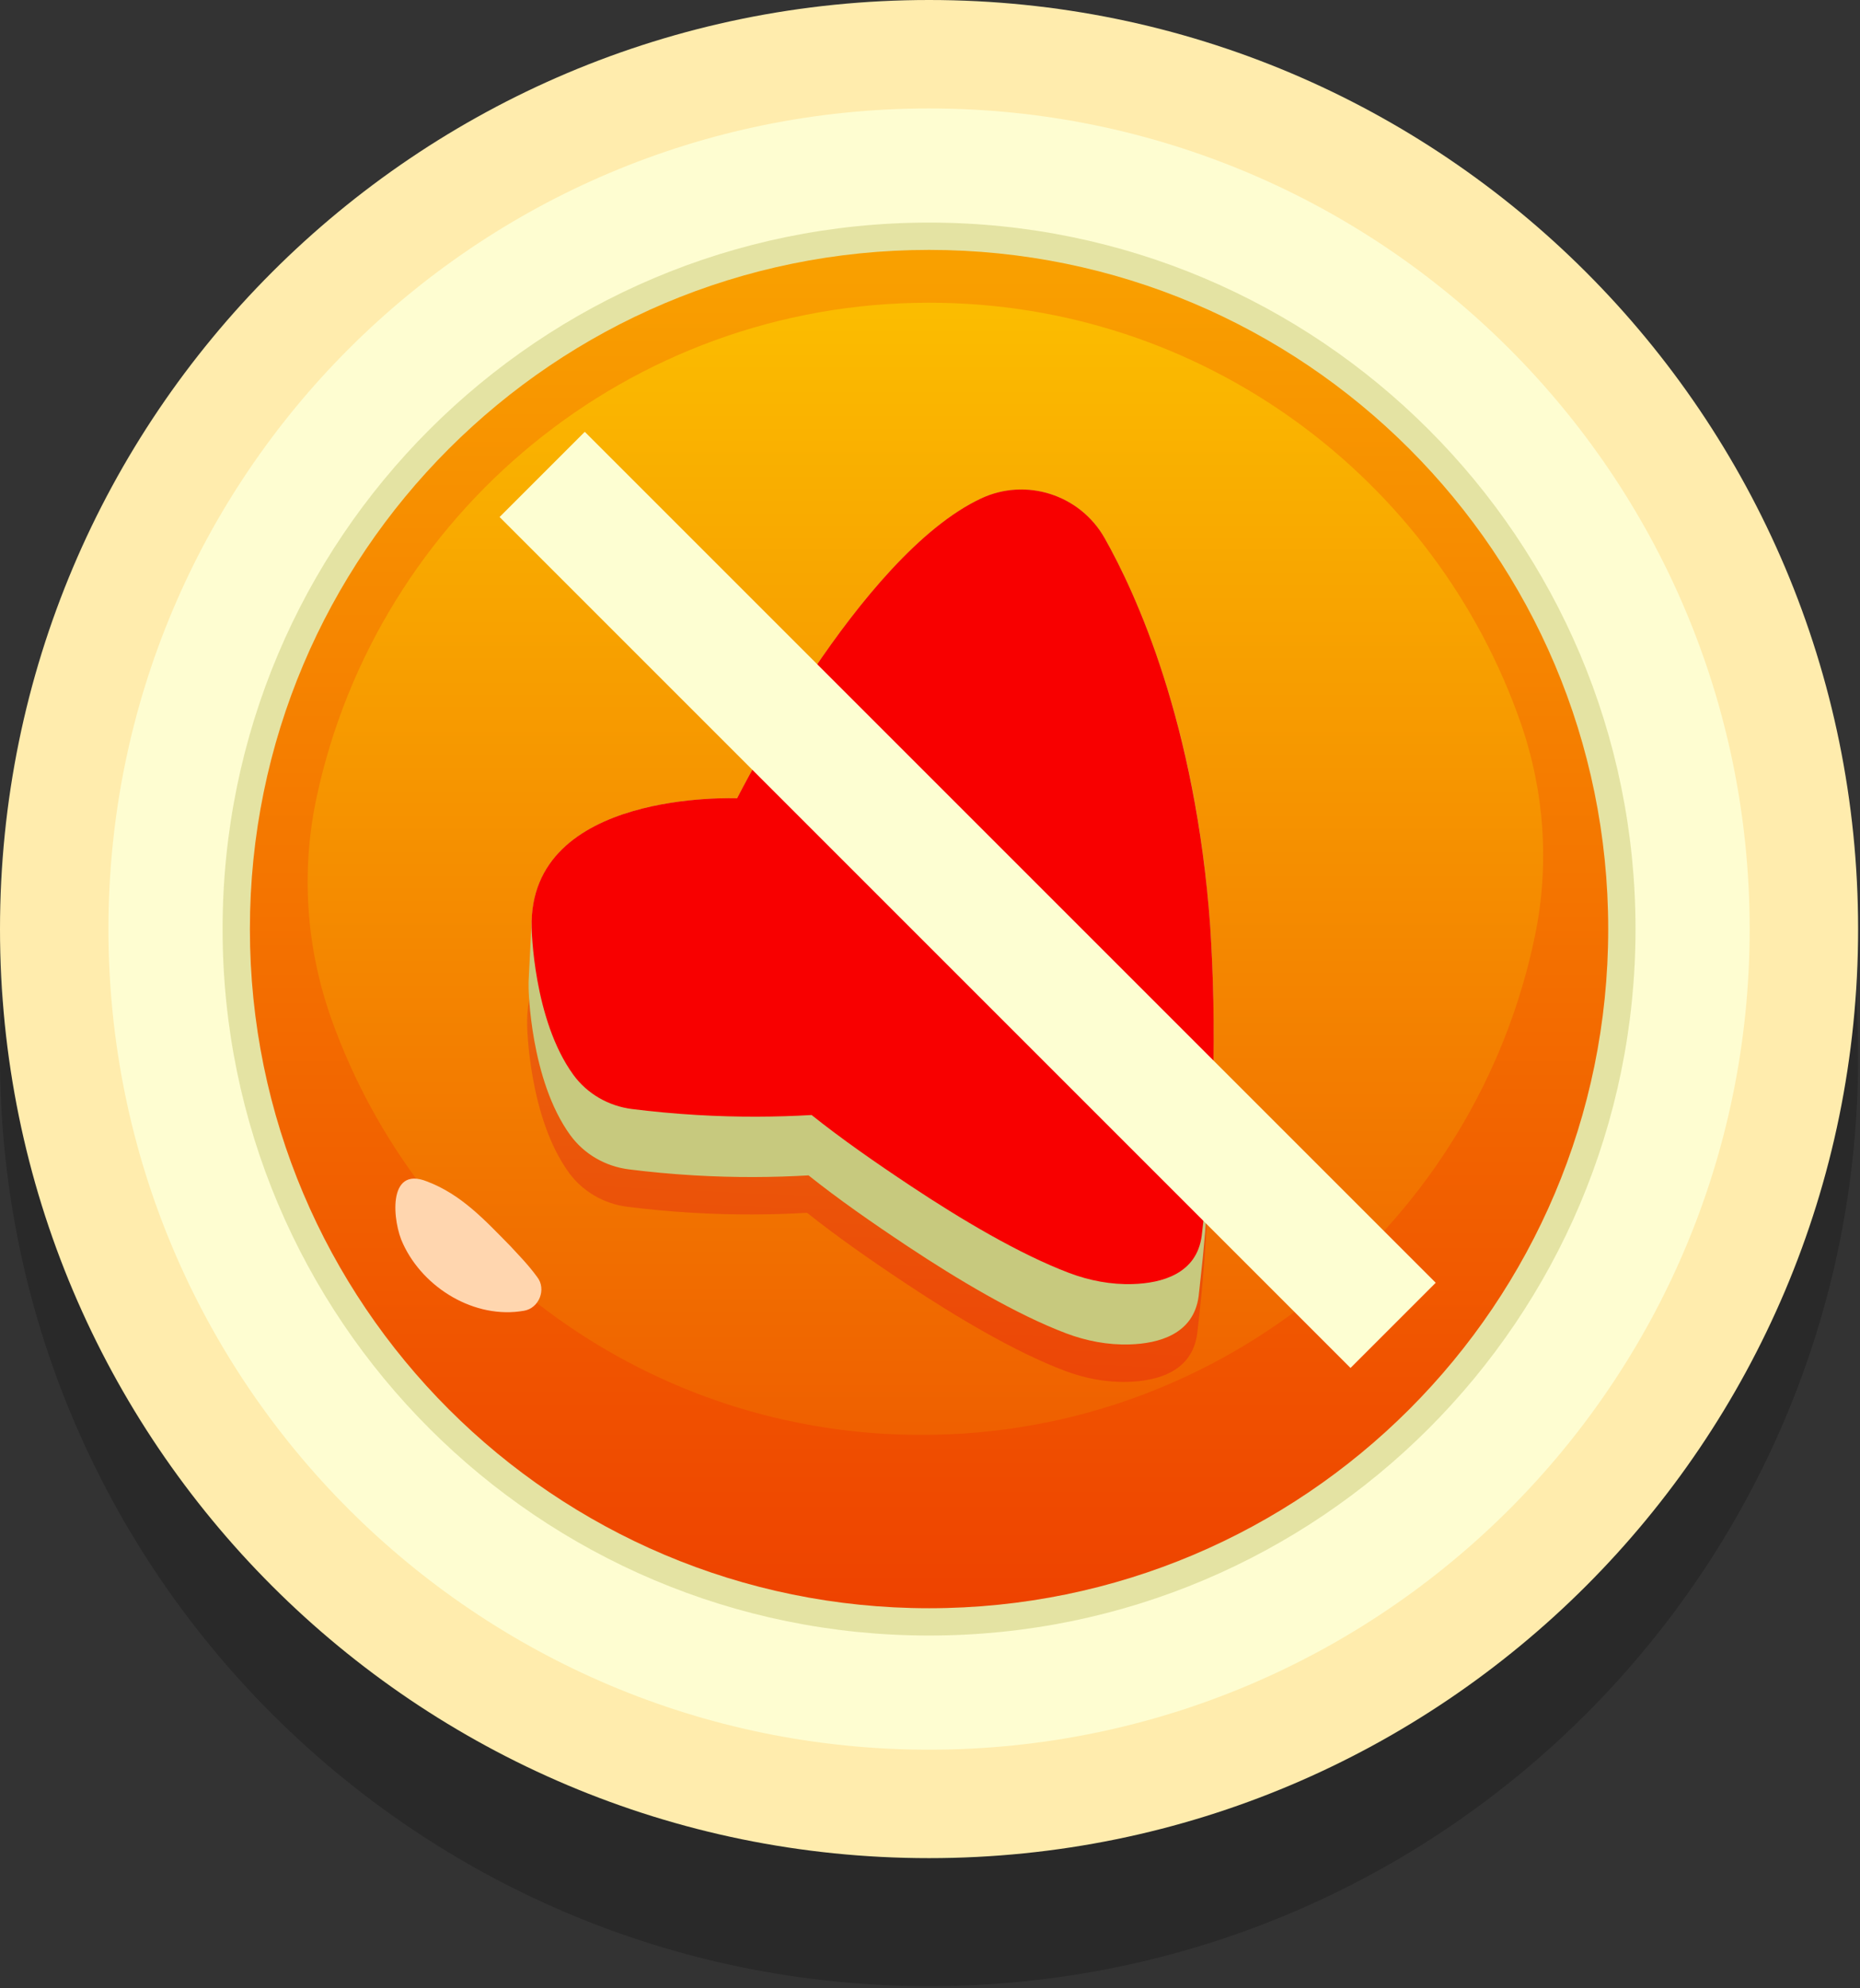 <svg width="247" height="264" viewBox="0 0 247 264" fill="none" xmlns="http://www.w3.org/2000/svg">
<rect x="0" y="0" width="247" height="264" fill="#333333" stroke="none"/>
<path opacity="0.2" d="M123.374 263.748C191.512 263.748 246.748 208.512 246.748 140.374C246.748 72.236 191.512 17 123.374 17C55.236 17 0 72.236 0 140.374C0 208.512 55.236 263.748 123.374 263.748Z" fill="black"/>
<path d="M123.374 246.748C191.512 246.748 246.748 191.512 246.748 123.374C246.748 55.236 191.512 0 123.374 0C55.236 0 0 55.236 0 123.374C0 191.512 55.236 246.748 123.374 246.748Z" fill="#FFECAD"/>
<path d="M123.374 232.348C183.559 232.348 232.348 183.559 232.348 123.374C232.348 63.189 183.559 14.4 123.374 14.4C63.189 14.4 14.4 63.189 14.4 123.374C14.4 183.559 63.189 232.348 123.374 232.348Z" fill="#FEFDD1"/>
<path d="M123.374 217.19C175.187 217.19 217.19 175.187 217.19 123.374C217.19 71.561 175.187 29.558 123.374 29.558C71.561 29.558 29.558 71.561 29.558 123.374C29.558 175.187 71.561 217.19 123.374 217.19Z" fill="#E4E3A3"/>
<path d="M123.374 213.563C173.184 213.563 213.563 173.184 213.563 123.374C213.563 73.564 173.184 33.185 123.374 33.185C73.564 33.185 33.185 73.564 33.185 123.374C33.185 173.184 73.564 213.563 123.374 213.563Z" fill="url(#paint0_linear_16_603)"/>
<path d="M201.954 96.033C205.092 105.055 205.774 114.803 203.857 124.161C196.094 162.049 162.563 190.549 122.376 190.549C86.289 190.549 55.571 167.571 44.057 135.457C40.661 125.986 39.932 115.784 42.03 105.944C50.041 68.373 83.418 40.199 123.376 40.199C159.737 40.199 190.648 63.528 201.954 96.033Z" fill="url(#paint1_linear_16_603)"/>
<path d="M56.691 156.885C61.265 158.606 64.404 162.049 67.722 165.417C68.809 166.598 70.134 167.927 71.325 169.566C72.605 171.183 71.594 173.732 69.576 174.061C63.05 175.213 56.232 171.049 53.522 165.174C52.141 162.341 51.354 154.742 56.691 156.885Z" fill="#FFD6AF"/>
<path d="M160.112 135.963C158.163 108.968 150.225 91.755 146.094 84.445C142.837 78.682 135.67 76.37 129.677 79.182C113.525 86.76 97.287 118.997 97.287 118.997C97.287 118.997 69.524 117.786 70.006 136.207C70.006 136.207 70.199 148.365 75.539 155.708C77.38 158.239 80.22 159.865 83.325 160.255C86.042 160.596 88.919 160.871 91.943 161.049C97.483 161.375 102.593 161.32 107.18 161.053C111.089 164.174 115.553 167.295 120.425 170.528C126.908 174.83 134.729 179.51 141.381 182.026C144.078 183.046 146.941 183.592 149.824 183.502C153.678 183.382 158.318 182.156 158.984 177.091C159.731 170.856 160.284 164.025 160.49 156.672C160.698 149.227 160.521 142.296 160.112 135.963Z" fill="url(#paint2_linear_16_603)"/>
<path d="M160.867 149.228C160.947 147.65 161.007 146.035 161.056 144.404C161.064 144.161 161.078 143.928 161.085 143.684C161.148 141.443 161.172 139.255 161.169 137.109C161.167 133.676 161.087 130.367 160.938 127.194C160.873 125.762 160.797 124.352 160.708 122.975C160.614 121.666 160.501 120.388 160.379 119.125C159.205 106.582 156.712 96.308 154.025 88.329C151.417 80.524 148.633 74.894 146.69 71.457C143.433 65.694 136.266 63.383 130.273 66.194C114.121 73.772 97.883 106.009 97.883 106.009C97.883 106.009 71.756 104.872 70.636 121.623C70.634 121.655 70.634 121.689 70.631 121.722C70.629 121.754 70.629 121.788 70.626 121.821C70.624 121.853 70.624 121.887 70.621 121.92C70.619 121.952 70.619 121.986 70.616 122.019C70.614 122.051 70.614 122.085 70.611 122.118C70.609 122.15 70.609 122.184 70.606 122.217C70.604 122.249 70.604 122.283 70.601 122.316C70.599 122.348 70.599 122.382 70.596 122.415C70.594 122.447 70.594 122.481 70.591 122.514C70.589 122.546 70.589 122.58 70.586 122.613C70.584 122.645 70.584 122.679 70.581 122.712C70.579 122.744 70.579 122.778 70.576 122.811C70.574 122.843 70.574 122.877 70.571 122.91C70.569 122.942 70.569 122.976 70.566 123.009C70.564 123.041 70.564 123.075 70.561 123.108C70.559 123.14 70.559 123.174 70.556 123.207C70.554 123.239 70.554 123.273 70.551 123.306C70.549 123.338 70.549 123.372 70.546 123.405C70.544 123.437 70.544 123.471 70.541 123.504C70.539 123.536 70.539 123.57 70.536 123.603C70.534 123.635 70.534 123.669 70.531 123.702C70.529 123.734 70.529 123.768 70.526 123.801C70.524 123.833 70.524 123.867 70.521 123.9C70.519 123.932 70.519 123.966 70.516 123.999C70.514 124.031 70.514 124.065 70.511 124.098C70.509 124.13 70.509 124.164 70.506 124.197C70.504 124.229 70.504 124.263 70.501 124.296C70.499 124.328 70.499 124.362 70.496 124.395C70.494 124.427 70.494 124.461 70.491 124.494C70.489 124.526 70.489 124.56 70.486 124.593C70.484 124.625 70.484 124.659 70.481 124.692C70.479 124.724 70.479 124.758 70.476 124.791C70.474 124.823 70.474 124.857 70.471 124.89C70.469 124.922 70.469 124.956 70.466 124.989C70.464 125.021 70.464 125.055 70.461 125.088C70.459 125.12 70.459 125.154 70.456 125.187C70.454 125.219 70.454 125.253 70.451 125.286C70.449 125.318 70.449 125.352 70.446 125.385C70.444 125.417 70.444 125.451 70.441 125.484C70.439 125.516 70.439 125.55 70.436 125.583C70.434 125.615 70.434 125.649 70.431 125.682C70.429 125.714 70.429 125.748 70.426 125.781C70.424 125.813 70.424 125.847 70.421 125.88C70.419 125.912 70.419 125.946 70.416 125.979C70.414 126.011 70.414 126.045 70.411 126.078C70.409 126.11 70.409 126.144 70.406 126.177C70.404 126.209 70.404 126.243 70.401 126.276C70.399 126.308 70.399 126.342 70.396 126.375C70.394 126.407 70.394 126.441 70.391 126.474C70.389 126.506 70.389 126.54 70.386 126.573C70.384 126.605 70.384 126.639 70.381 126.672C70.379 126.704 70.379 126.738 70.376 126.771C70.374 126.803 70.374 126.837 70.371 126.87C70.369 126.902 70.369 126.936 70.366 126.969C70.364 127.001 70.364 127.035 70.361 127.068C70.359 127.1 70.359 127.134 70.356 127.167C70.354 127.199 70.354 127.233 70.351 127.266C70.349 127.298 70.349 127.332 70.346 127.365C70.344 127.397 70.344 127.431 70.341 127.464C70.339 127.496 70.339 127.53 70.336 127.563C70.334 127.595 70.334 127.629 70.331 127.662C70.329 127.694 70.329 127.728 70.326 127.761C70.324 127.793 70.324 127.827 70.321 127.86C70.319 127.892 70.319 127.926 70.316 127.959C70.314 127.991 70.314 128.025 70.311 128.058C70.309 128.09 70.309 128.124 70.306 128.157C70.304 128.189 70.304 128.223 70.301 128.256C70.299 128.288 70.299 128.322 70.296 128.355C70.294 128.387 70.294 128.421 70.291 128.454C70.289 128.486 70.289 128.52 70.286 128.553C70.284 128.585 70.284 128.619 70.281 128.652C70.279 128.684 70.279 128.718 70.276 128.751C70.274 128.783 70.274 128.817 70.271 128.85C70.269 128.882 70.269 128.916 70.266 128.949C70.264 128.981 70.264 129.015 70.261 129.048C70.259 129.08 70.259 129.114 70.256 129.147C70.254 129.179 70.254 129.213 70.251 129.246C70.249 129.278 70.249 129.312 70.246 129.345C70.244 129.377 70.244 129.411 70.241 129.444C70.239 129.476 70.239 129.51 70.236 129.543C70.196 130.089 70.182 130.652 70.197 131.237C70.197 131.237 70.391 143.395 75.73 150.738C77.571 153.269 80.411 154.895 83.516 155.285C86.233 155.627 89.11 155.901 92.134 156.079C97.674 156.405 102.784 156.35 107.371 156.083C111.28 159.204 115.744 162.325 120.616 165.558C127.099 169.86 134.92 174.54 141.572 177.056C144.27 178.076 147.132 178.622 150.015 178.532C153.869 178.412 158.509 177.186 159.175 172.121C159.255 171.451 159.324 170.747 159.399 170.064C159.873 165.928 160.244 161.566 160.476 156.95C160.478 156.917 160.479 156.884 160.481 156.851C160.483 156.818 160.484 156.785 160.486 156.752C160.488 156.719 160.489 156.686 160.491 156.653C160.493 156.62 160.494 156.587 160.496 156.554C160.498 156.521 160.499 156.488 160.501 156.455C160.503 156.422 160.504 156.389 160.506 156.356C160.508 156.323 160.509 156.29 160.511 156.257C160.513 156.224 160.514 156.191 160.516 156.158C160.518 156.125 160.519 156.092 160.521 156.059C160.523 156.026 160.524 155.993 160.526 155.96C160.528 155.927 160.529 155.894 160.531 155.861C160.533 155.828 160.534 155.795 160.536 155.762C160.538 155.729 160.539 155.696 160.541 155.663C160.543 155.63 160.544 155.597 160.546 155.564C160.548 155.531 160.549 155.498 160.551 155.465C160.553 155.432 160.554 155.399 160.556 155.366C160.558 155.333 160.559 155.3 160.561 155.267C160.563 155.234 160.564 155.201 160.566 155.168C160.568 155.135 160.569 155.102 160.571 155.069C160.573 155.036 160.574 155.003 160.576 154.97C160.578 154.937 160.579 154.904 160.581 154.871C160.583 154.838 160.584 154.805 160.586 154.772C160.588 154.739 160.589 154.706 160.591 154.673C160.593 154.64 160.594 154.607 160.596 154.574C160.598 154.541 160.599 154.508 160.601 154.475C160.603 154.442 160.604 154.409 160.606 154.376C160.608 154.343 160.609 154.31 160.611 154.277C160.613 154.244 160.614 154.211 160.616 154.178C160.618 154.145 160.619 154.112 160.621 154.079C160.623 154.046 160.624 154.013 160.626 153.98C160.628 153.947 160.629 153.914 160.631 153.881C160.633 153.848 160.634 153.815 160.636 153.782C160.638 153.749 160.639 153.716 160.641 153.683C160.643 153.65 160.644 153.617 160.646 153.584C160.648 153.551 160.649 153.518 160.651 153.485C160.653 153.452 160.654 153.419 160.656 153.386C160.658 153.353 160.659 153.32 160.661 153.287C160.663 153.254 160.664 153.221 160.666 153.188C160.668 153.155 160.669 153.122 160.671 153.089C160.673 153.056 160.674 153.023 160.676 152.99C160.678 152.957 160.679 152.924 160.681 152.891C160.683 152.858 160.684 152.825 160.686 152.792C160.688 152.759 160.689 152.726 160.691 152.693C160.693 152.66 160.694 152.627 160.696 152.594C160.698 152.561 160.699 152.528 160.701 152.495C160.703 152.462 160.704 152.429 160.706 152.396C160.708 152.363 160.709 152.33 160.711 152.297C160.713 152.264 160.714 152.231 160.716 152.198C160.718 152.165 160.719 152.132 160.721 152.099C160.723 152.066 160.724 152.033 160.726 152C160.728 151.967 160.729 151.934 160.731 151.901C160.733 151.868 160.734 151.835 160.736 151.802C160.738 151.769 160.739 151.736 160.741 151.703C160.743 151.67 160.744 151.637 160.746 151.604C160.748 151.571 160.749 151.538 160.751 151.505C160.753 151.472 160.754 151.439 160.756 151.406C160.758 151.373 160.759 151.34 160.761 151.307C160.763 151.274 160.764 151.241 160.766 151.208C160.768 151.175 160.769 151.142 160.771 151.109C160.773 151.076 160.774 151.043 160.776 151.01C160.778 150.977 160.779 150.944 160.781 150.911C160.783 150.878 160.784 150.845 160.786 150.812C160.788 150.779 160.789 150.746 160.791 150.713C160.793 150.68 160.794 150.647 160.796 150.614C160.798 150.581 160.799 150.548 160.801 150.515C160.803 150.482 160.804 150.449 160.806 150.416C160.808 150.383 160.809 150.35 160.811 150.317C160.813 150.284 160.814 150.251 160.816 150.218C160.818 150.185 160.819 150.152 160.821 150.119C160.823 150.086 160.824 150.053 160.826 150.02C160.828 149.987 160.829 149.954 160.831 149.921C160.833 149.888 160.834 149.855 160.836 149.822C160.838 149.789 160.839 149.756 160.841 149.723C160.843 149.69 160.844 149.657 160.846 149.624C160.848 149.591 160.849 149.558 160.851 149.525C160.853 149.492 160.854 149.459 160.856 149.426C160.858 149.393 160.859 149.36 160.861 149.327C160.865 149.294 160.866 149.261 160.867 149.228Z" fill="#C7C97E"/>
<path d="M160.708 122.977C158.759 95.982 150.821 78.769 146.69 71.459C143.433 65.696 136.266 63.384 130.273 66.196C114.121 73.774 97.883 106.011 97.883 106.011C97.883 106.011 70.12 104.8 70.602 123.221C70.602 123.221 70.796 135.379 76.135 142.722C77.976 145.253 80.816 146.879 83.921 147.269C86.638 147.61 89.515 147.885 92.539 148.063C98.079 148.389 103.189 148.334 107.776 148.067C111.685 151.188 116.149 154.309 121.021 157.542C127.504 161.844 135.325 166.524 141.977 169.04C144.674 170.06 147.537 170.606 150.42 170.516C154.274 170.396 158.914 169.17 159.58 164.105C160.327 157.87 160.88 151.039 161.086 143.686C161.294 136.241 161.117 129.31 160.708 122.977Z" fill="#F80000"/>
<path d="M72 63L185 176" stroke="#FDFED2" stroke-width="16"/>
<defs>
<linearGradient id="paint0_linear_16_603" x1="123.374" y1="34.864" x2="123.374" y2="214.351" gradientUnits="userSpaceOnUse">
<stop stop-color="#F9A000"/>
<stop offset="1" stop-color="#EE4200"/>
</linearGradient>
<linearGradient id="paint1_linear_16_603" x1="122.889" y1="41.599" x2="122.889" y2="191.206" gradientUnits="userSpaceOnUse">
<stop stop-color="#FBBC00"/>
<stop offset="1" stop-color="#EF5F00"/>
</linearGradient>
<linearGradient id="paint2_linear_16_603" x1="118.797" y1="68.858" x2="113.437" y2="185.777" gradientUnits="userSpaceOnUse">
<stop stop-color="#EA8614"/>
<stop offset="0.662" stop-color="#EB5B0B"/>
<stop offset="1" stop-color="#EC4406"/>
</linearGradient>
</defs>
</svg>

